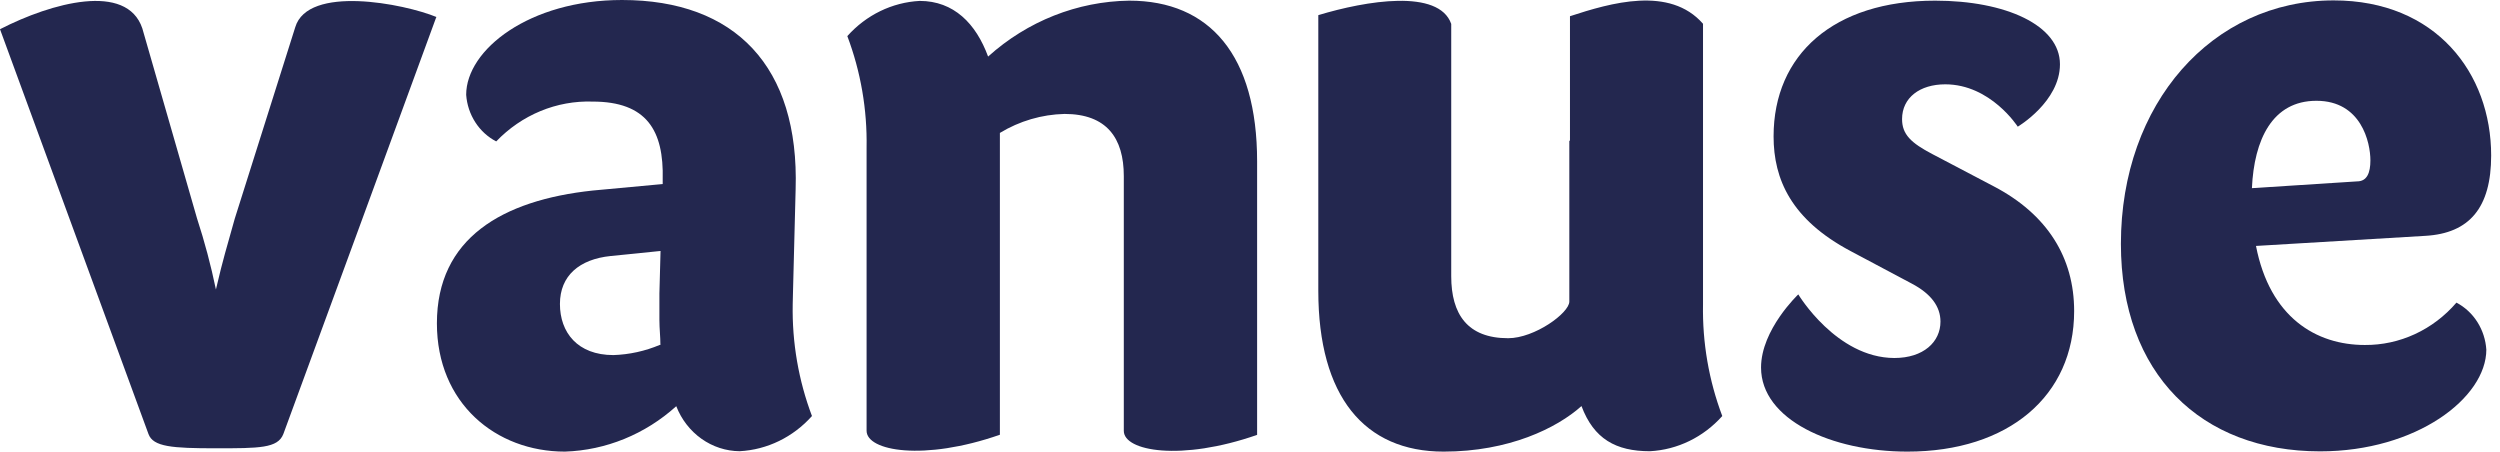 <svg width="155" height="28" viewBox="0 0 155 28" fill="none" xmlns="http://www.w3.org/2000/svg">
<path d="M154.153 21.669C154.153 24.666 149.817 27.984 143.846 27.984C136.461 27.984 131.496 23.176 131.496 15.116C131.496 6.414 137.16 0.025 144.687 0.025C151.026 0.025 154.452 4.537 154.452 9.641C154.452 12.876 153.108 14.465 150.374 14.622L139.871 15.248C140.735 19.685 143.602 21.389 146.619 21.389C147.689 21.397 148.749 21.167 149.728 20.714C150.707 20.261 151.583 19.596 152.299 18.763C152.824 19.038 153.272 19.453 153.597 19.966C153.922 20.479 154.114 21.071 154.153 21.686V21.669ZM143.618 6.249C140.884 6.249 139.753 8.661 139.619 11.666L146.14 11.246C146.761 11.246 146.965 10.703 146.965 9.945C146.965 8.842 146.407 6.249 143.618 6.249Z" fill="#23274F"/>
<path d="M27.049 1.062C27.049 1.062 17.794 26.321 17.566 26.913C17.221 27.794 16.081 27.794 13.379 27.794C10.677 27.794 9.498 27.704 9.207 26.913C8.917 26.123 0 1.811 0 1.811C3.205 0.165 7.856 -1.103 8.822 1.754L12.216 13.543C12.687 14.986 13.078 16.457 13.387 17.948C13.866 15.906 14.023 15.478 14.557 13.551L18.305 1.688C19.09 -0.938 25.022 0.214 27.08 1.062" fill="#23274F"/>
<path d="M49.148 18.87C49.104 21.238 49.51 23.591 50.342 25.794C49.174 27.103 47.565 27.886 45.856 27.975C45.012 27.968 44.188 27.699 43.489 27.202C42.791 26.706 42.247 26.004 41.928 25.184C40.002 26.924 37.564 27.918 35.023 28C30.741 28 27.088 25.003 27.088 20.047C27.088 14.778 31.126 12.415 36.743 11.814L41.087 11.411V11.131C41.166 8.085 40.09 6.298 36.743 6.298C35.639 6.261 34.538 6.461 33.51 6.886C32.482 7.311 31.548 7.951 30.765 8.768C30.242 8.497 29.795 8.088 29.469 7.581C29.142 7.075 28.947 6.488 28.903 5.878C28.903 3.079 32.831 0 38.566 0C45.573 0 49.564 4.116 49.329 11.74L49.164 18.17L49.148 18.87ZM40.946 21.389C40.946 20.878 40.883 20.368 40.883 19.841V18.195L40.954 15.56L37.859 15.873C35.934 16.071 34.716 17.083 34.716 18.845C34.716 20.607 35.8 22.015 38.032 22.015C39.021 21.983 39.997 21.768 40.915 21.381" fill="#23274F"/>
<path d="M53.728 9.163C53.772 6.795 53.366 4.441 52.534 2.239C53.703 0.929 55.311 0.147 57.02 0.057C59.133 0.057 60.508 1.457 61.262 3.507C63.701 1.311 66.799 0.084 70.014 0.041C75.011 0.041 77.941 3.441 77.941 10.003V26.962C73.227 28.609 69.676 27.975 69.676 26.715V10.917C69.676 8.562 68.616 7.064 66 7.064C64.591 7.097 63.213 7.502 61.993 8.241V26.954C57.279 28.601 53.728 27.967 53.728 26.707V9.163Z" fill="#23274F"/>
<path d="M127.717 3.985C127.717 6.306 125.101 7.854 125.101 7.854C125.101 7.854 123.42 5.228 120.607 5.228C119.036 5.228 117.928 6.051 117.928 7.385C117.928 8.323 118.471 8.858 119.814 9.558L123.624 11.559C126.939 13.296 128.597 15.972 128.597 19.289C128.597 24.542 124.528 28 118.258 28C113.545 28 109.185 26.008 109.185 22.788C109.185 20.434 111.494 18.252 111.494 18.252C111.494 18.252 113.851 22.187 117.449 22.196C119.256 22.196 120.309 21.2 120.309 19.94C120.309 19.001 119.72 18.211 118.533 17.585L114.739 15.568C111.062 13.617 109.962 11.122 109.962 8.455C109.962 3.384 113.686 0.041 119.979 0.041C124.355 0.041 127.717 1.564 127.717 3.985Z" fill="#23274F"/>
<path d="M97.338 8.727V1.005C99.859 0.181 103.52 -0.889 105.587 1.474V18.87C105.543 21.238 105.949 23.592 106.781 25.794C105.612 27.104 104.004 27.886 102.295 27.976C100.182 27.976 98.815 27.21 98.052 25.176C96.528 26.543 93.551 28 89.505 28C84.603 28 81.735 24.592 81.735 18.03V0.939C84.697 0.041 89.207 -0.708 89.976 1.482V9.205V17.125C89.976 19.479 90.982 20.969 93.504 20.969C95.146 20.969 97.298 19.405 97.298 18.697V8.727H97.338Z" fill="#23274F"/>
</svg>
